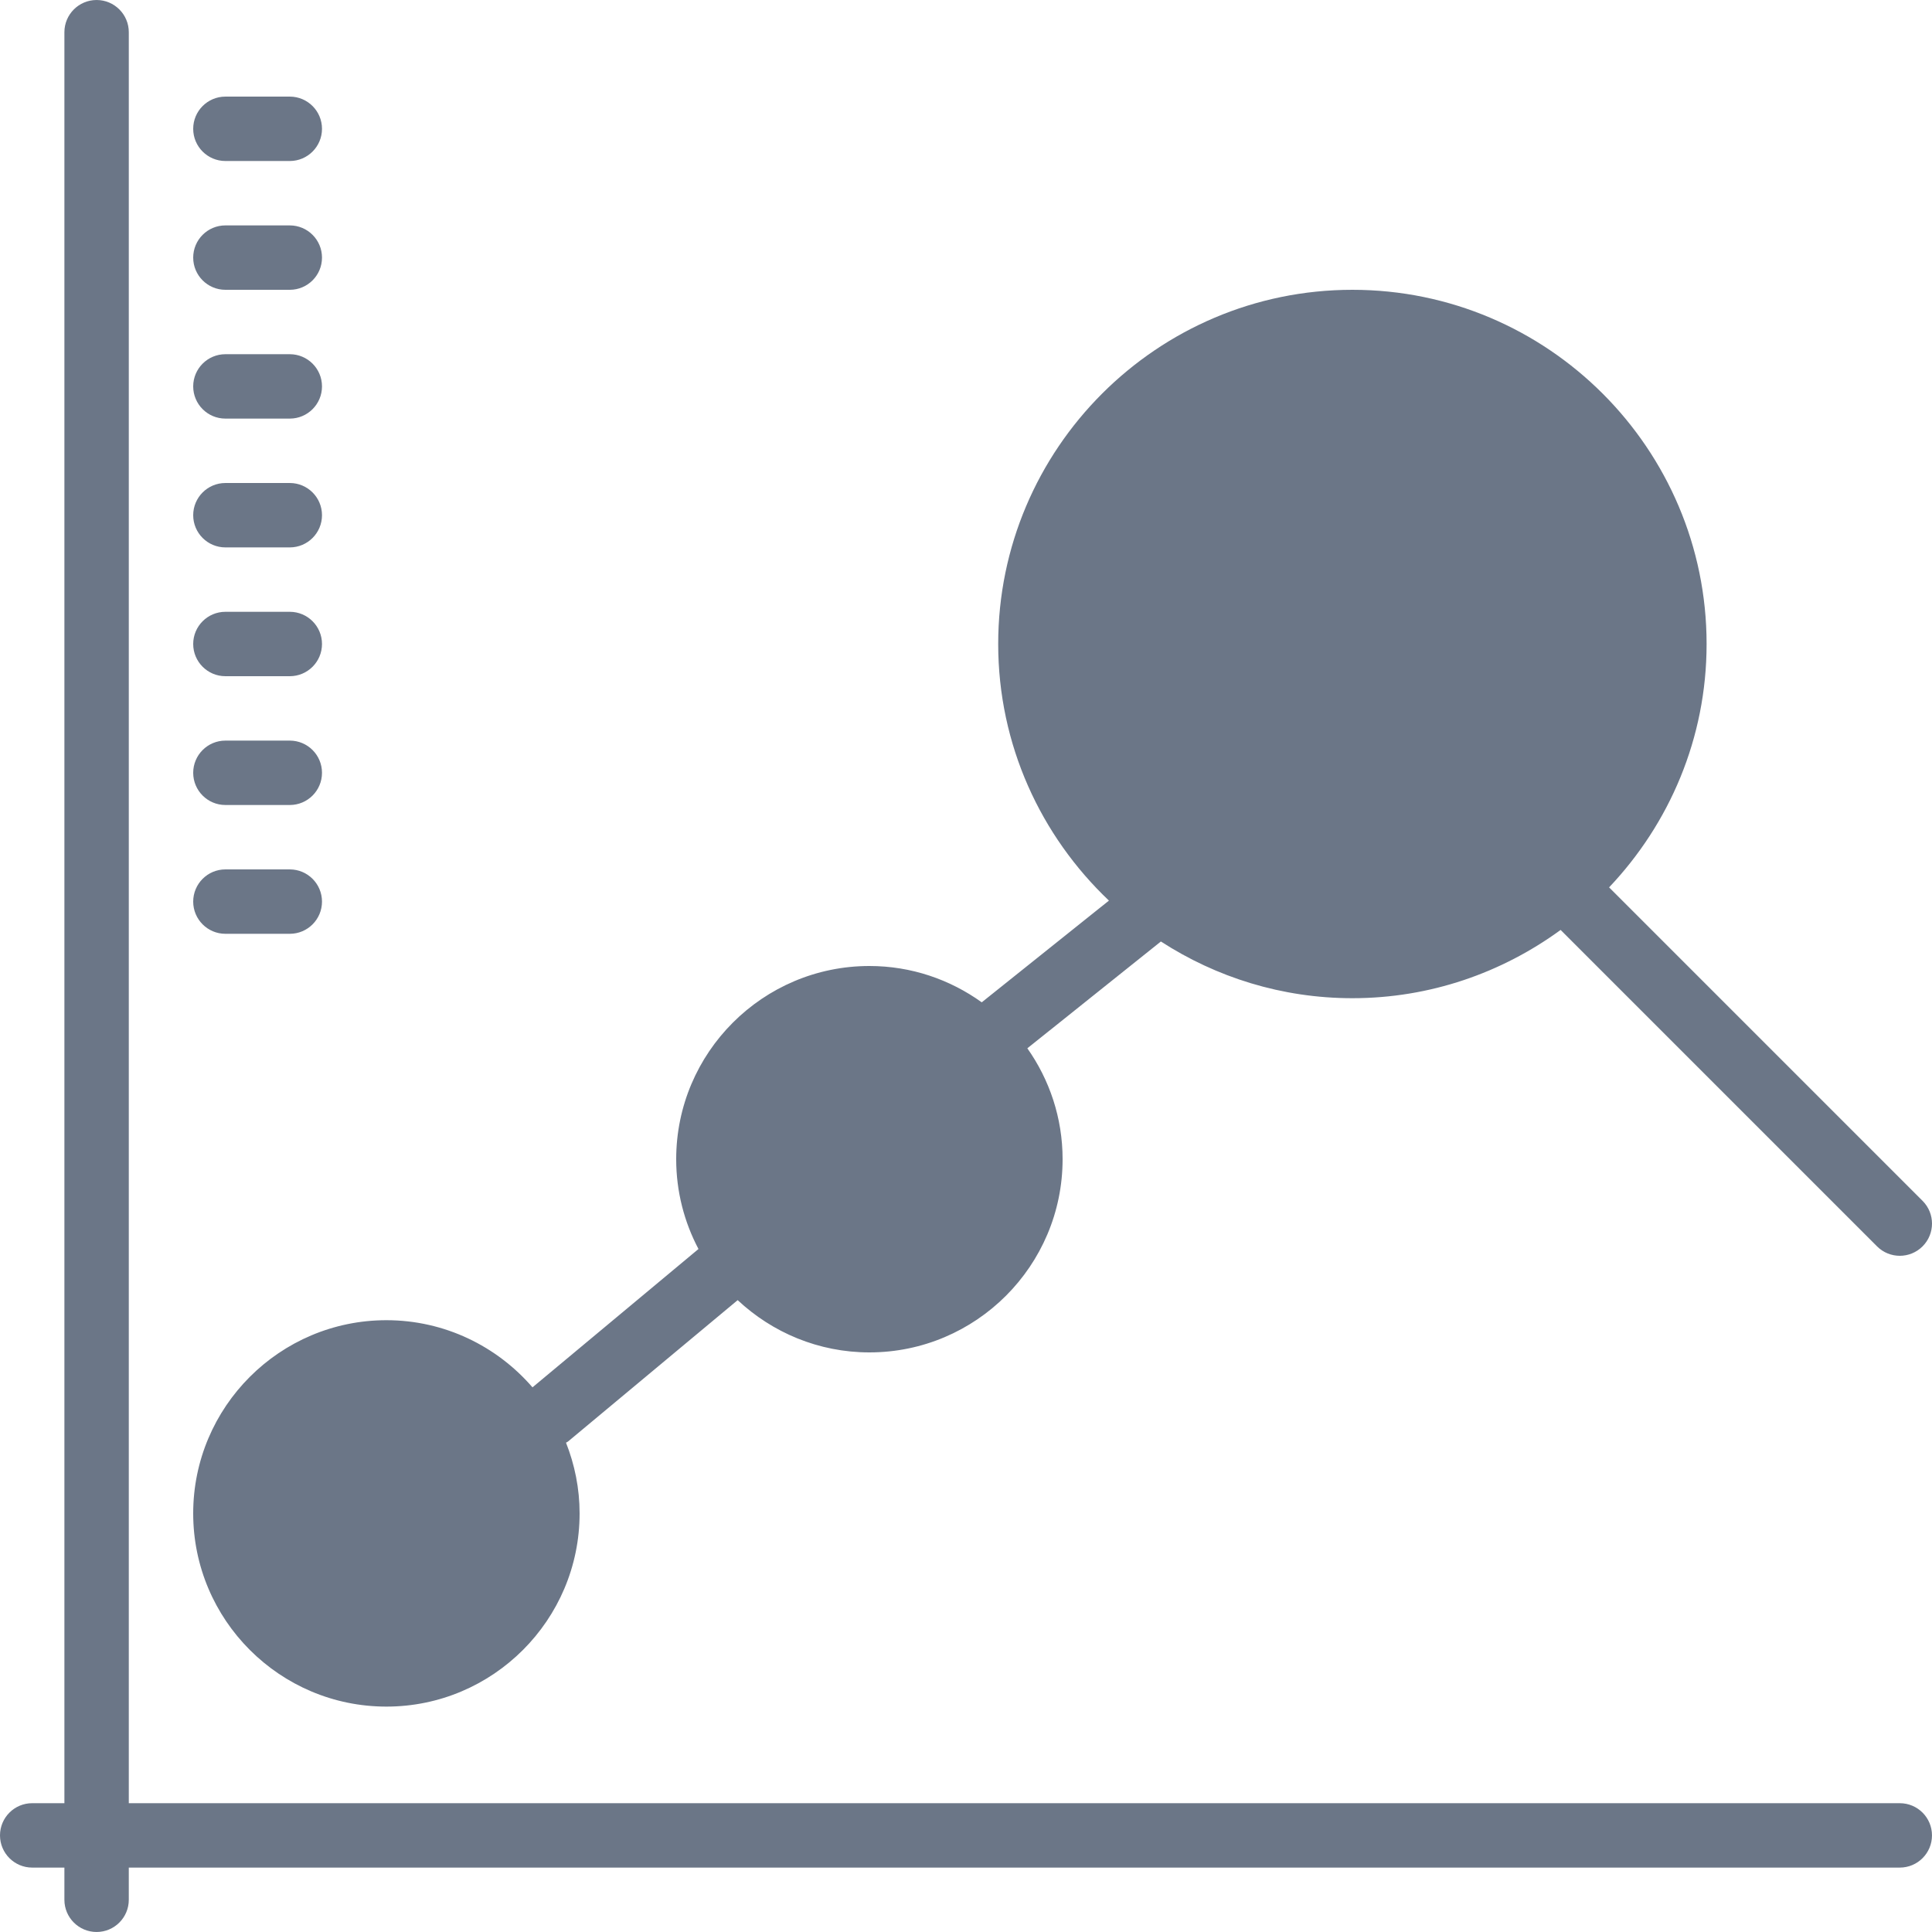 <?xml version="1.0" encoding="iso-8859-1"?>
<!-- Generator: Adobe Illustrator 19.0.0, SVG Export Plug-In . SVG Version: 6.00 Build 0)  -->
<svg xmlns="http://www.w3.org/2000/svg" xmlns:xlink="http://www.w3.org/1999/xlink" version="1.1" id="Layer_1" x="0px" y="0px" viewBox="0 0 512.002 512.002" style="enable-background:new 0 0 512.002 512.002;" xml:space="preserve" width="512px" height="512px">
<g>
	<g>
		<g>
			<path d="M503.467,477.868H34.133V8.534c0-4.71-3.823-8.533-8.533-8.533c-4.71,0-8.533,3.823-8.533,8.533v469.333H8.533     c-4.71,0-8.533,3.823-8.533,8.533s3.823,8.533,8.533,8.533h8.533v8.533c0,4.71,3.823,8.533,8.533,8.533     c4.71,0,8.533-3.823,8.533-8.533v-8.533h469.333c4.719,0,8.533-3.823,8.533-8.533S508.186,477.868,503.467,477.868z" fill="#6B7687"/>
			<path d="M59.733,247.468H76.8c4.71,0,8.533-3.823,8.533-8.533s-3.823-8.533-8.533-8.533H59.733c-4.71,0-8.533,3.823-8.533,8.533     S55.023,247.468,59.733,247.468z" fill="#6B7687"/>
			<path d="M59.733,213.334H76.8c4.71,0,8.533-3.823,8.533-8.533c0-4.71-3.823-8.533-8.533-8.533H59.733     c-4.71,0-8.533,3.823-8.533,8.533C51.2,209.512,55.023,213.334,59.733,213.334z" fill="#6B7687"/>
			<path d="M59.733,179.201H76.8c4.71,0,8.533-3.823,8.533-8.533s-3.823-8.533-8.533-8.533H59.733c-4.71,0-8.533,3.823-8.533,8.533     S55.023,179.201,59.733,179.201z" fill="#6B7687"/>
			<path d="M59.733,145.068H76.8c4.71,0,8.533-3.823,8.533-8.533s-3.823-8.533-8.533-8.533H59.733c-4.71,0-8.533,3.823-8.533,8.533     S55.023,145.068,59.733,145.068z" fill="#6B7687"/>
			<path d="M59.733,110.934H76.8c4.71,0,8.533-3.823,8.533-8.533c0-4.71-3.823-8.533-8.533-8.533H59.733     c-4.71,0-8.533,3.823-8.533,8.533C51.2,107.111,55.023,110.934,59.733,110.934z" fill="#6B7687"/>
			<path d="M59.733,76.801H76.8c4.71,0,8.533-3.823,8.533-8.533s-3.823-8.533-8.533-8.533H59.733c-4.71,0-8.533,3.823-8.533,8.533     S55.023,76.801,59.733,76.801z" fill="#6B7687"/>
			<path d="M59.733,42.668H76.8c4.71,0,8.533-3.823,8.533-8.533c0-4.71-3.823-8.533-8.533-8.533H59.733     c-4.71,0-8.533,3.823-8.533,8.533C51.2,38.845,55.023,42.668,59.733,42.668z" fill="#6B7687"/>
			<path d="M102.4,452.268c28.237,0,51.2-22.963,51.2-51.2c0-6.622-1.306-12.928-3.601-18.739c0.171-0.12,0.367-0.171,0.529-0.307     l44.962-37.47c9.156,8.559,21.41,13.85,34.91,13.85c28.237,0,51.2-22.963,51.2-51.2c0-10.94-3.473-21.06-9.344-29.389     l35.388-28.305c14.652,9.472,32.051,15.027,50.756,15.027c20.625,0,39.663-6.767,55.177-18.091l83.857,83.857     c1.664,1.664,3.849,2.5,6.033,2.5c2.185,0,4.369-0.836,6.033-2.5c3.337-3.336,3.337-8.73,0-12.066l-83.072-83.072     c15.966-16.845,25.839-39.509,25.839-64.495c0-51.755-42.112-93.867-93.867-93.867s-93.867,42.112-93.867,93.867     c0,26.76,11.315,50.884,29.346,68.002l-33.707,26.957c-8.397-6.033-18.662-9.626-29.773-9.626c-28.237,0-51.2,22.963-51.2,51.2     c0,8.593,2.15,16.683,5.905,23.799l-43.989,36.659c-9.395-10.871-23.253-17.792-38.716-17.792c-28.237,0-51.2,22.963-51.2,51.2     C51.2,429.305,74.163,452.268,102.4,452.268z" fill="#6B7687"/>
		</g>
	</g>
</g>
<g>
</g>
<g>
</g>
<g>
</g>
<g>
</g>
<g>
</g>
<g>
</g>
<g>
</g>
<g>
</g>
<g>
</g>
<g>
</g>
<g>
</g>
<g>
</g>
<g>
</g>
<g>
</g>
<g>
</g>
</svg>
